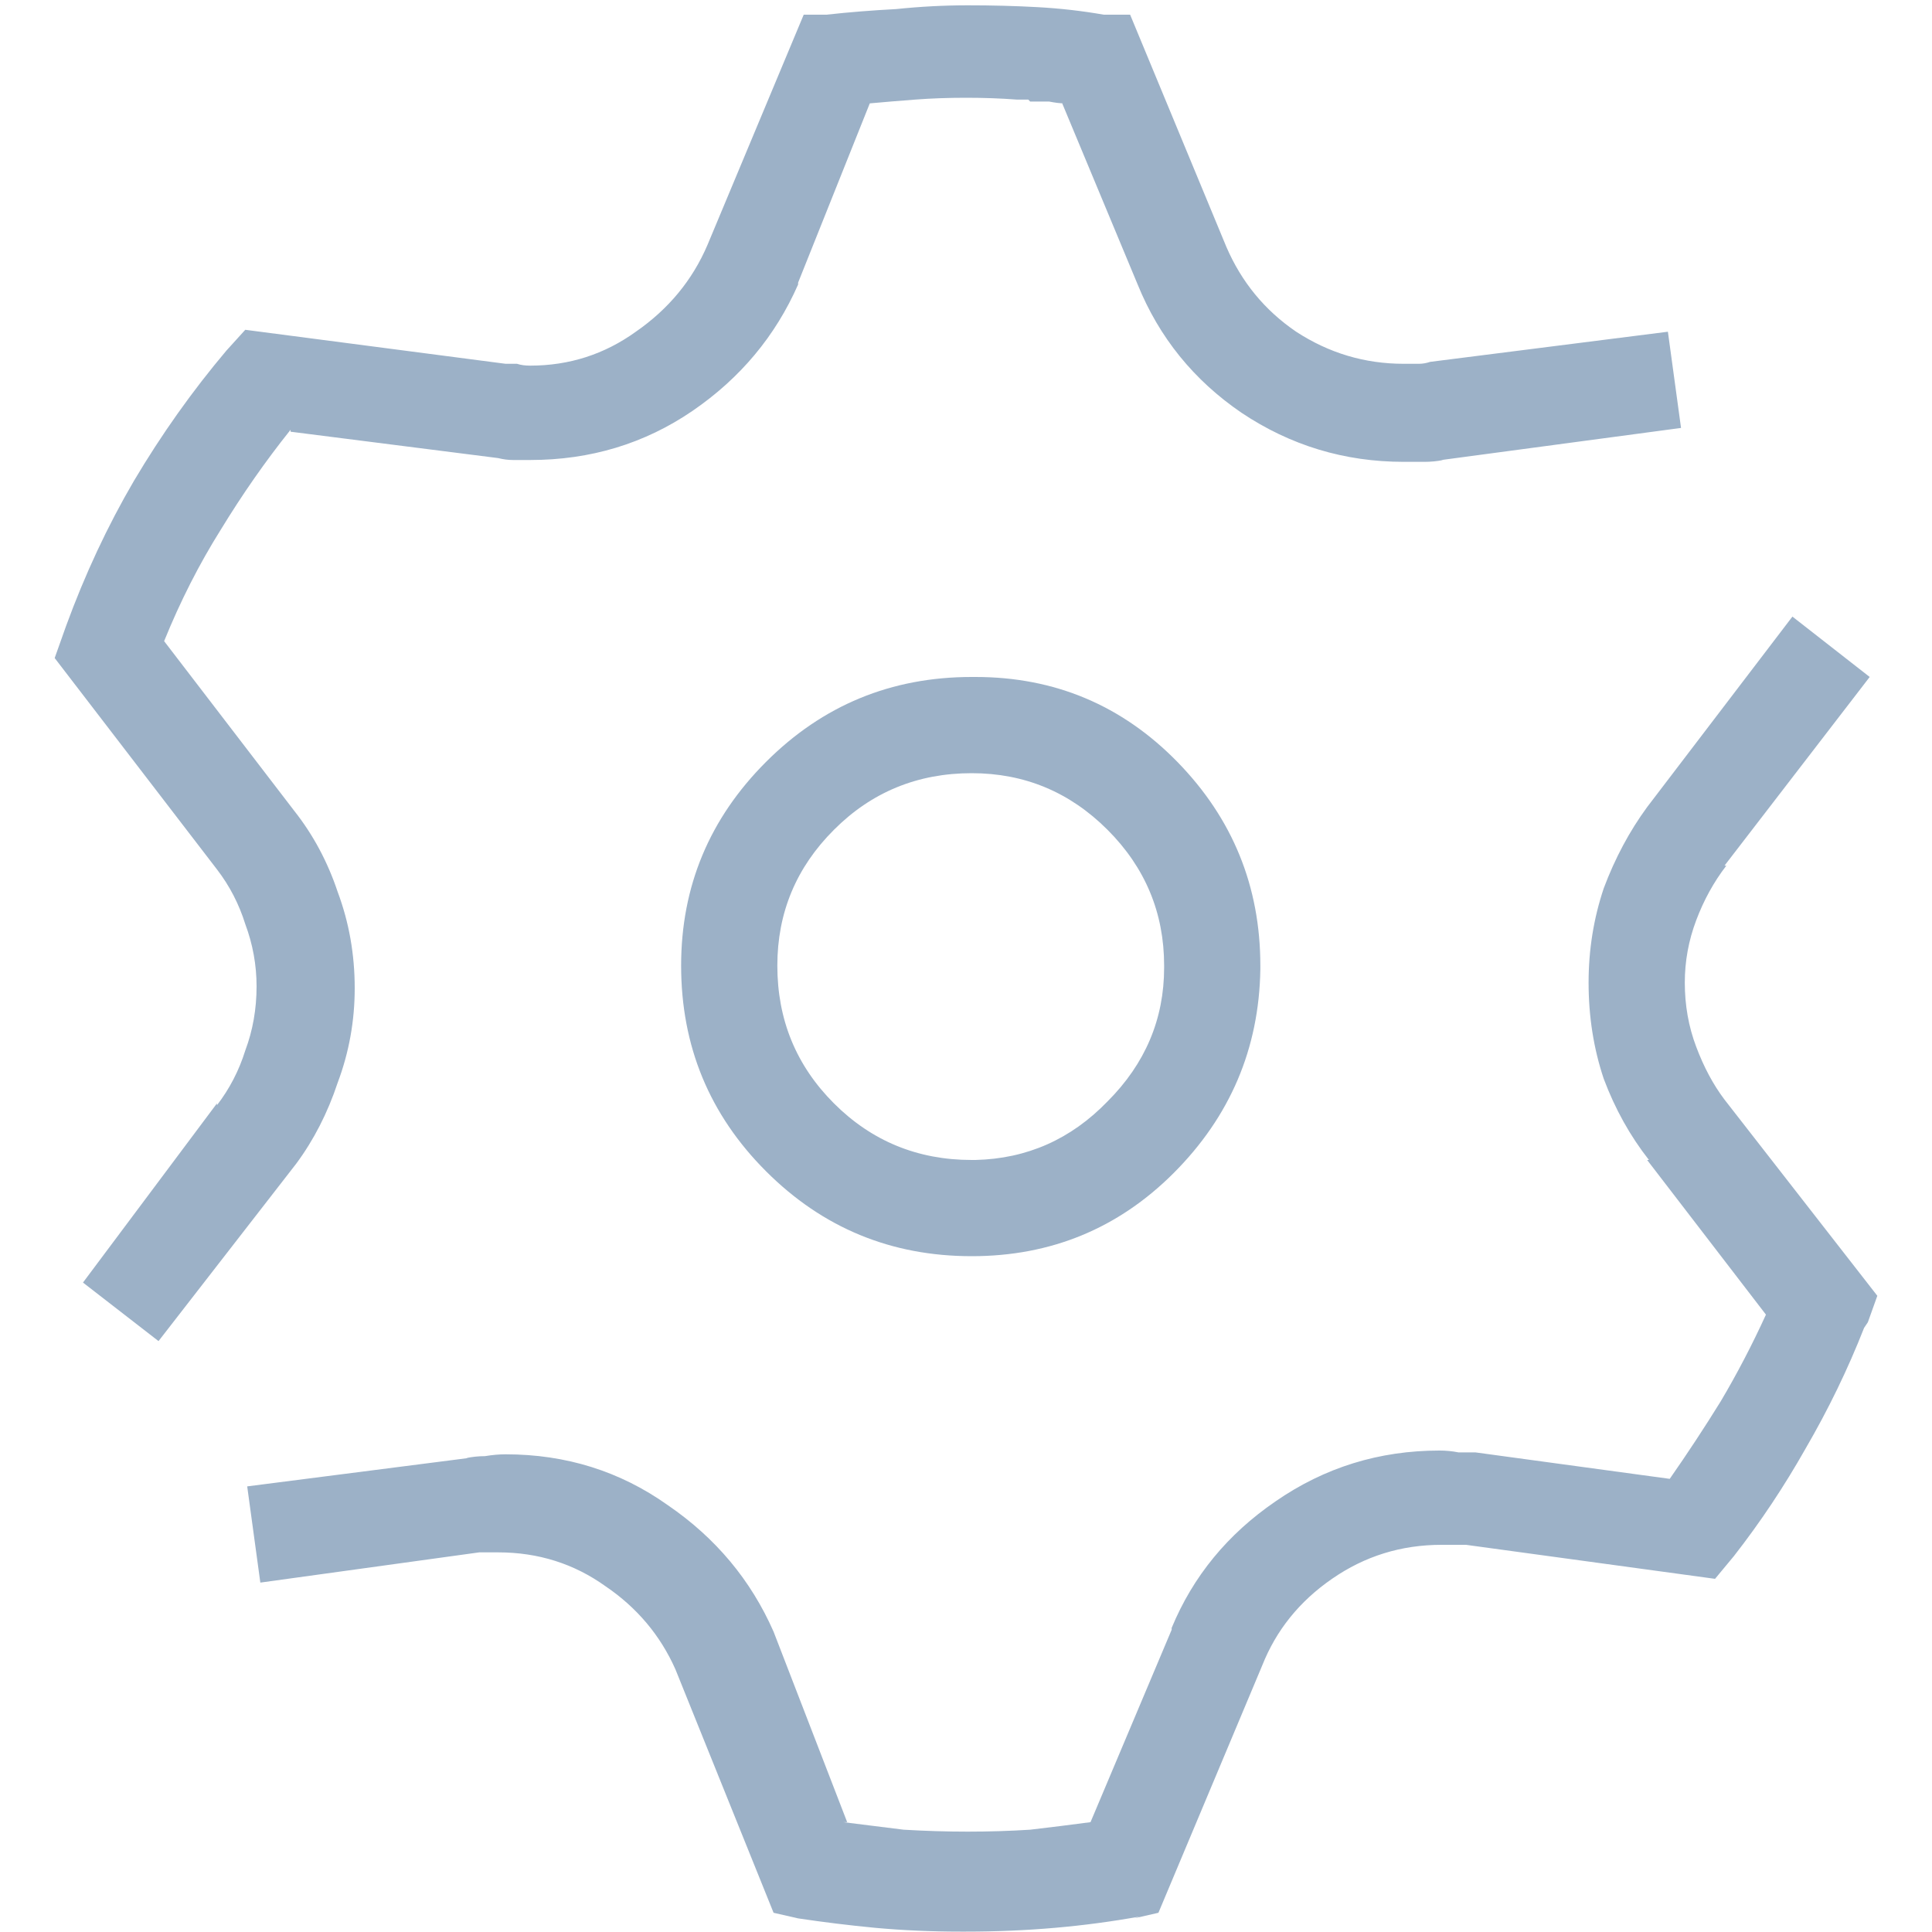 <svg width="20" height="20" viewBox="0 0 20 20" fill="none" xmlns="http://www.w3.org/2000/svg">
<path d="M10.098 12.008C10.632 11.995 11.087 11.793 11.465 11.402C11.855 11.012 12.051 10.55 12.051 10.016V9.996C12.051 9.449 11.855 8.98 11.465 8.59C11.074 8.199 10.605 8.004 10.059 8.004C9.499 8.004 9.023 8.199 8.633 8.59C8.242 8.98 8.047 9.449 8.047 9.996C8.047 10.556 8.242 11.031 8.633 11.422C9.023 11.812 9.499 12.008 10.059 12.008H10.098ZM10.098 7.008C10.918 7.008 11.615 7.301 12.188 7.887C12.76 8.473 13.047 9.176 13.047 9.996V10.035C13.034 10.855 12.734 11.559 12.148 12.145C11.575 12.717 10.879 13.004 10.059 13.004C9.225 13.004 8.516 12.711 7.93 12.125C7.344 11.539 7.051 10.829 7.051 9.996C7.051 9.176 7.344 8.473 7.93 7.887C8.516 7.301 9.225 7.008 10.059 7.008H10.098ZM19.434 13.414L19.336 13.688L19.297 13.746C19.128 14.176 18.926 14.592 18.691 14.996C18.47 15.387 18.223 15.758 17.949 16.109L17.754 16.344L15.176 15.992H14.922C14.505 15.992 14.128 16.109 13.789 16.344C13.45 16.578 13.21 16.878 13.066 17.242L11.992 19.801L11.738 19.859L11.797 19.84C11.51 19.892 11.217 19.931 10.918 19.957C10.618 19.983 10.312 19.996 10 19.996H9.941C9.642 19.996 9.349 19.983 9.062 19.957C8.789 19.931 8.522 19.898 8.262 19.859L8.008 19.801L6.992 17.281C6.836 16.93 6.595 16.643 6.27 16.422C5.944 16.188 5.573 16.07 5.156 16.07H4.961L2.695 16.383L2.559 15.387L4.844 15.094H4.824C4.889 15.081 4.954 15.074 5.02 15.074C5.098 15.061 5.169 15.055 5.234 15.055C5.859 15.055 6.419 15.23 6.914 15.582C7.409 15.921 7.773 16.357 8.008 16.891L8.77 18.863H8.73C8.939 18.889 9.147 18.915 9.355 18.941C9.577 18.954 9.798 18.961 10.02 18.961C10.241 18.961 10.456 18.954 10.664 18.941C10.885 18.915 11.094 18.889 11.289 18.863L12.129 16.871V16.852C12.35 16.318 12.708 15.882 13.203 15.543C13.711 15.191 14.277 15.016 14.902 15.016C14.967 15.016 15.033 15.022 15.098 15.035C15.163 15.035 15.221 15.035 15.273 15.035L17.285 15.309C17.467 15.048 17.643 14.781 17.812 14.508C17.982 14.221 18.138 13.922 18.281 13.609L17.051 12.008H17.07C16.875 11.76 16.719 11.48 16.602 11.168C16.497 10.855 16.445 10.523 16.445 10.172C16.445 9.833 16.497 9.508 16.602 9.195C16.719 8.883 16.869 8.603 17.051 8.355L18.555 6.383L19.355 7.008L17.852 8.961H17.871C17.741 9.13 17.637 9.319 17.559 9.527C17.48 9.736 17.441 9.951 17.441 10.172C17.441 10.406 17.48 10.628 17.559 10.836C17.637 11.044 17.734 11.227 17.852 11.383L19.434 13.414ZM3.047 8.395C3.242 8.642 3.392 8.922 3.496 9.234C3.613 9.547 3.672 9.879 3.672 10.23C3.672 10.569 3.613 10.895 3.496 11.207C3.392 11.52 3.249 11.8 3.066 12.047L1.641 13.883L0.859 13.277L2.246 11.422V11.441C2.376 11.272 2.474 11.083 2.539 10.875C2.617 10.667 2.656 10.445 2.656 10.211C2.656 9.99 2.617 9.775 2.539 9.566C2.474 9.358 2.376 9.169 2.246 9L0.566 6.812L0.684 6.48C0.879 5.947 1.113 5.445 1.387 4.977C1.673 4.495 1.992 4.046 2.344 3.629L2.539 3.414L5.234 3.766C5.273 3.766 5.312 3.766 5.352 3.766C5.391 3.779 5.436 3.785 5.488 3.785C5.892 3.785 6.257 3.668 6.582 3.434C6.921 3.199 7.168 2.9 7.324 2.535L8.32 0.152H8.555C8.789 0.126 9.03 0.107 9.277 0.094C9.525 0.068 9.772 0.055 10.02 0.055C10.267 0.055 10.508 0.061 10.742 0.074C10.977 0.087 11.204 0.113 11.426 0.152H11.699L12.695 2.555C12.852 2.919 13.092 3.212 13.418 3.434C13.757 3.655 14.128 3.766 14.531 3.766H14.688C14.727 3.766 14.766 3.759 14.805 3.746L17.266 3.434L17.402 4.43L14.922 4.762H14.941C14.876 4.775 14.811 4.781 14.746 4.781H14.531C13.919 4.781 13.359 4.612 12.852 4.273C12.357 3.935 11.999 3.492 11.777 2.945L10.996 1.07H11.016C10.977 1.07 10.925 1.064 10.859 1.051H10.664L10.645 1.031H10.527C10.358 1.018 10.182 1.012 10 1.012C9.818 1.012 9.642 1.018 9.473 1.031C9.303 1.044 9.147 1.057 9.004 1.07L8.262 2.926V2.945C8.027 3.479 7.663 3.915 7.168 4.254C6.673 4.592 6.113 4.762 5.488 4.762H5.312C5.26 4.762 5.208 4.755 5.156 4.742L3.008 4.469V4.449C2.747 4.775 2.507 5.12 2.285 5.484C2.064 5.836 1.868 6.22 1.699 6.637L3.047 8.395Z" fill="#9CB1C7"/>
</svg>
